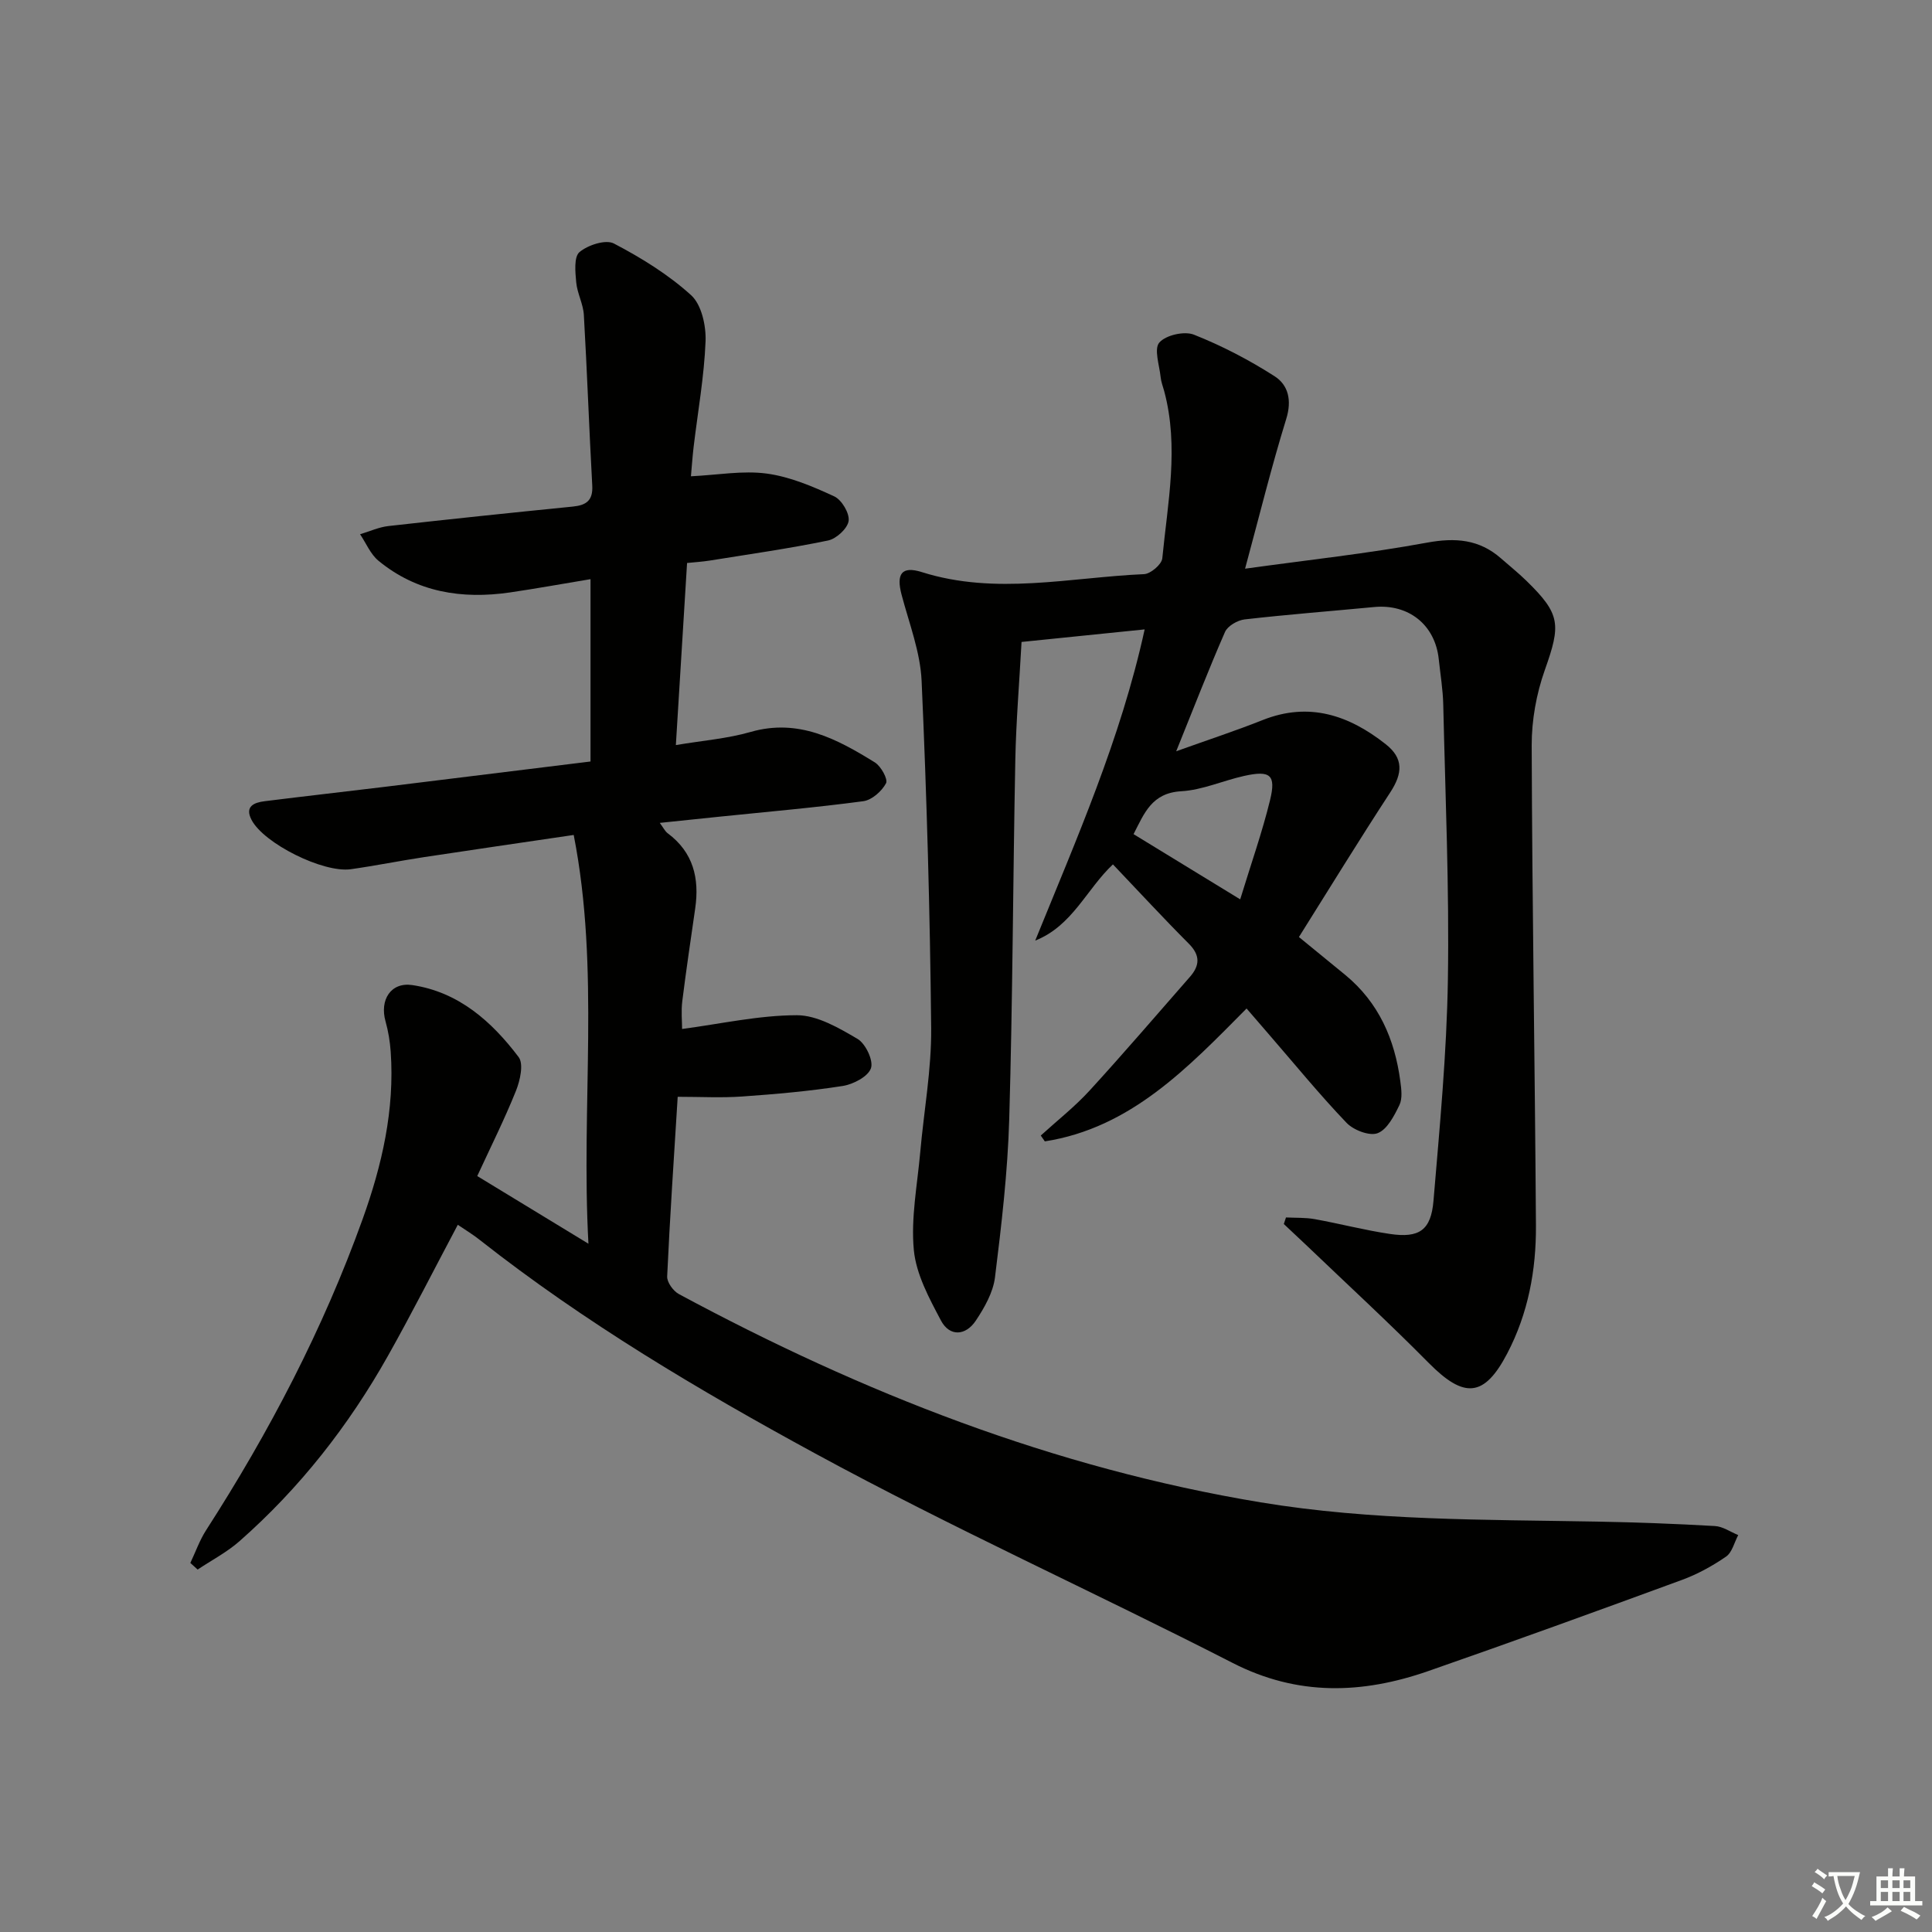 <svg enable-background="new 0 0 400 400" viewBox="0 0 400 400" xmlns="http://www.w3.org/2000/svg"><rect x="0" y="0" width="400" height="400" fill="#808080" stroke="none"/><path d="m377.9 391.2c-.2.3-.4.5-.6.8-.7-.6-1.4-1-2.2-1.5.2-.3.4-.5.5-.8.6.4 1.4.8 2.3 1.5zm-1.8 6.1c-.2-.2-.5-.4-.9-.6.4-.6.8-1.2 1.2-1.9s.7-1.3.9-1.9c.3.3.5.5.8.7-.7 1.3-1.4 2.6-2 3.7zm2.2-9c-.3.3-.5.5-.6.8-.6-.6-1.3-1.1-2-1.5.3-.3.5-.5.6-.7.6.5 1.3.9 2 1.4zm.3.2v-.9h2 4.5c-.3 1.3-.6 2.5-1 3.6s-.9 2.1-1.4 3c.4.5 1 1 1.6 1.4s1.2.8 1.9 1.1c-.3.2-.5.4-.8.8-.4-.3-1-.7-1.6-1.2s-1.2-1.1-1.6-1.6c-.5.6-1.1 1.1-1.7 1.6s-1.4.9-2.1 1.4c-.1-.3-.3-.5-.7-.8.6-.2 1.2-.5 1.9-1s1.4-1.1 2-1.8c-.5-.8-.9-1.6-1.2-2.5s-.6-2-.8-3.2c-.4.1-.7.1-1 .1zm2.5 2.7c.3 1 .7 1.7 1 2.2.3-.5.6-1.1 1-2s.6-1.9.9-3h-3.2-.4c.1.9.3 1.8.7 2.8z" fill="#fbfcfa"/><path d="m396.5 388.5v1.5 3.6h1.5v.9c-.4 0-1 0-1.7 0h-7.9c-.5 0-.9 0-1.2 0v-.9h1.3v-3.5c0-.7 0-1.2 0-1.6h2.4c0-.8 0-1.4 0-1.7h1c0 .3-.1.8-.1 1.7h1.5c0-.8 0-1.4 0-1.7h1c0 .3-.1.9-.1 1.7zm-8.2 9.2c-.2-.3-.5-.5-.8-.8.8-.3 1.4-.6 1.9-.9s1-.7 1.4-1.1c.3.3.6.5.9.8-1.6 1-2.8 1.6-3.4 2zm2.6-6.8v-1.6h-1.5v1.6zm0 2.7v-1.9h-1.5v1.9zm2.4-2.7v-1.6h-1.5v1.6zm0 2.7v-1.9h-1.5v1.9zm.2 2 .7-.8c.4.2.9.5 1.6.8s1.3.7 1.8 1c-.3.3-.5.6-.8.8-.4-.3-1.5-1-3.3-1.8zm2-4.7v-1.6h-1.4v1.6zm0 2.7v-1.9h-1.4v1.9z" fill="#fbfcfa"/><g fill="#010100"><path d="m94.78 253.58c-4.94 9.3-9.5 18.32-14.45 27.12-8.14 14.47-18.27 27.41-30.76 38.4-2.59 2.28-5.75 3.92-8.65 5.86-.5-.46-1.01-.91-1.51-1.37 1.07-2.26 1.91-4.67 3.25-6.76 13.09-20.34 24.23-41.64 32.42-64.43 4.02-11.19 6.65-22.65 5.81-34.66-.15-2.11-.5-4.25-1.07-6.28-1.25-4.44 1.1-8.17 5.54-7.51 9.58 1.43 16.44 7.52 22.02 14.91 1.07 1.42.3 4.84-.55 6.97-2.34 5.84-5.17 11.49-8.02 17.66 7.36 4.48 14.56 8.86 23.02 14.01-1.58-28.77 2.44-56.63-3.05-84.63-10.95 1.62-20.95 3.06-30.93 4.58-5.08.77-10.12 1.79-15.2 2.51-5.73.81-18.04-5.33-20.58-10.23-1.45-2.8.56-3.58 2.74-3.85 8.24-1.03 16.5-1.96 24.74-2.96 14.15-1.73 28.29-3.48 42.71-5.26 0-12.58 0-24.85 0-37.75-5.68.94-11.17 1.94-16.68 2.75-9.93 1.44-19.27-.01-27.23-6.57-1.65-1.36-2.55-3.63-3.8-5.48 1.96-.58 3.89-1.48 5.89-1.7 12.71-1.43 25.44-2.76 38.17-4.03 2.78-.28 4.18-1.26 4.01-4.35-.65-11.77-1.06-23.56-1.74-35.33-.13-2.27-1.37-4.46-1.58-6.74-.2-2.13-.5-5.28.68-6.27 1.74-1.46 5.41-2.66 7.11-1.78 5.68 2.97 11.29 6.43 16 10.71 2.16 1.96 3.11 6.32 2.99 9.53-.29 7.28-1.59 14.51-2.46 21.77-.25 2.09-.39 4.2-.57 6.19 5.56-.27 10.74-1.23 15.7-.56 4.8.65 9.52 2.66 13.97 4.72 1.54.71 3.19 3.48 2.98 5.07-.21 1.56-2.53 3.7-4.24 4.06-8.11 1.68-16.33 2.84-24.52 4.16-1.44.23-2.9.32-4.69.5-.77 12.47-1.52 24.68-2.32 37.7 5.56-.94 10.66-1.33 15.48-2.72 9.9-2.84 17.88 1.46 25.72 6.31 1.27.79 2.76 3.49 2.31 4.32-.88 1.65-2.93 3.47-4.7 3.71-9.88 1.32-19.81 2.18-29.73 3.2-3.94.41-7.88.82-12.41 1.29.73.98 1.07 1.72 1.64 2.15 5.3 3.94 6.59 9.32 5.7 15.52-.92 6.41-1.88 12.81-2.68 19.24-.26 2.09-.04 4.24-.04 5.76 8.05-1.07 15.9-2.84 23.75-2.85 4.23 0 8.7 2.63 12.57 4.9 1.67.98 3.34 4.5 2.78 6.08-.61 1.74-3.67 3.33-5.86 3.67-6.89 1.08-13.86 1.69-20.83 2.18-4.28.3-8.59.06-13.32.06-.79 12.73-1.62 24.95-2.18 37.19-.06 1.2 1.25 3.02 2.42 3.65 37.96 20.45 77.66 36.03 120.43 43.12 23.1 3.83 46.39 3.56 69.66 3.99 8.14.15 16.29.45 24.42.92 1.64.09 3.21 1.22 4.82 1.87-.81 1.52-1.26 3.59-2.52 4.46-2.83 1.95-5.95 3.66-9.17 4.84-17.45 6.4-34.93 12.75-52.49 18.86-13.65 4.75-27.01 5.22-40.5-1.69-28.68-14.68-58.11-27.96-86.4-43.35-24.07-13.09-47.74-27.13-69.4-44.17-1.37-1.11-2.92-2.04-4.62-3.19z"/><path d="m243.52 155.54c6.75-2.42 12.4-4.27 17.9-6.46 9.63-3.83 17.9-.98 25.48 5 3.72 2.93 3.52 6.03.92 10-6.44 9.85-12.59 19.89-18.89 29.92 3.44 2.81 6.52 5.32 9.58 7.84 6.94 5.71 10.26 13.32 11.41 22.01.22 1.63.47 3.57-.18 4.93-1.08 2.23-2.52 5.06-4.51 5.83-1.68.65-5.01-.63-6.46-2.16-5.63-5.89-10.79-12.22-16.13-18.38-1.41-1.63-2.82-3.26-4.55-5.27-12.12 12.23-23.96 24.73-41.77 27.51-.28-.4-.56-.81-.84-1.21 3.38-3.08 7.01-5.93 10.09-9.29 7.07-7.72 13.88-15.68 20.78-23.55 2.06-2.34 2.19-4.47-.22-6.88-5.29-5.3-10.37-10.82-15.71-16.42-5.49 5.17-8.39 12.73-16.09 15.78 8.55-21.06 17.69-41.72 22.66-64.43-8.76.89-17.1 1.74-25.49 2.6-.46 8.48-1.13 16.43-1.29 24.39-.49 24.81-.54 49.63-1.26 74.43-.32 10.94-1.6 21.87-2.95 32.74-.39 3.12-2.18 6.27-3.98 8.97-2.08 3.11-5.39 3.37-7.2-.03-2.44-4.61-5.14-9.58-5.62-14.6-.63-6.63.72-13.47 1.32-20.2.76-8.6 2.35-17.19 2.27-25.78-.24-23.96-.91-47.92-1.98-71.85-.27-6.01-2.59-11.94-4.15-17.86-1.13-4.28-.01-6 4.2-4.67 15.33 4.84 30.68 1.09 46.01.42 1.35-.06 3.65-2.02 3.77-3.27 1.12-11.52 3.5-23.07.39-34.64-.26-.95-.63-1.89-.73-2.86-.25-2.46-1.42-5.84-.28-7.17 1.33-1.55 5.19-2.43 7.17-1.64 5.8 2.3 11.43 5.23 16.69 8.6 2.85 1.82 3.62 4.99 2.42 8.85-3.07 9.93-5.55 20.04-8.52 31 13.14-1.82 25.48-3.15 37.66-5.39 5.89-1.08 10.82-.7 15.33 3.26 1.75 1.54 3.58 3 5.24 4.62 7.11 6.93 7.18 9.06 3.82 18.51-1.74 4.91-2.72 10.37-2.71 15.57.1 33.14.67 66.28.88 99.42.06 9.22-1.61 18.21-5.95 26.5-4.75 9.08-8.9 9.38-16.22 1.98-8.3-8.39-17-16.4-25.53-24.56-1.49-1.42-3-2.82-4.5-4.23.15-.45.3-.91.45-1.36 1.98.1 4.01 0 5.95.35 5.22.94 10.37 2.3 15.6 3.07 6.05.89 8.48-.78 8.99-6.89 1.28-15.23 2.74-30.5 2.98-45.76.3-18.97-.53-37.95-.96-56.92-.07-3.15-.6-6.29-.93-9.43-.75-7.11-6.22-11.48-13.38-10.8-8.93.85-17.88 1.54-26.8 2.56-1.48.17-3.53 1.35-4.08 2.61-3.39 7.74-6.44 15.64-10.1 24.69zm13.25 30.66c2.25-7.37 4.55-13.87 6.18-20.54 1.28-5.25.05-6.22-5.38-5.01-4.36.97-8.63 2.92-13.01 3.17-6.11.35-7.64 4.55-9.87 8.88 7.11 4.35 13.9 8.5 22.08 13.5z"/></g></svg>
